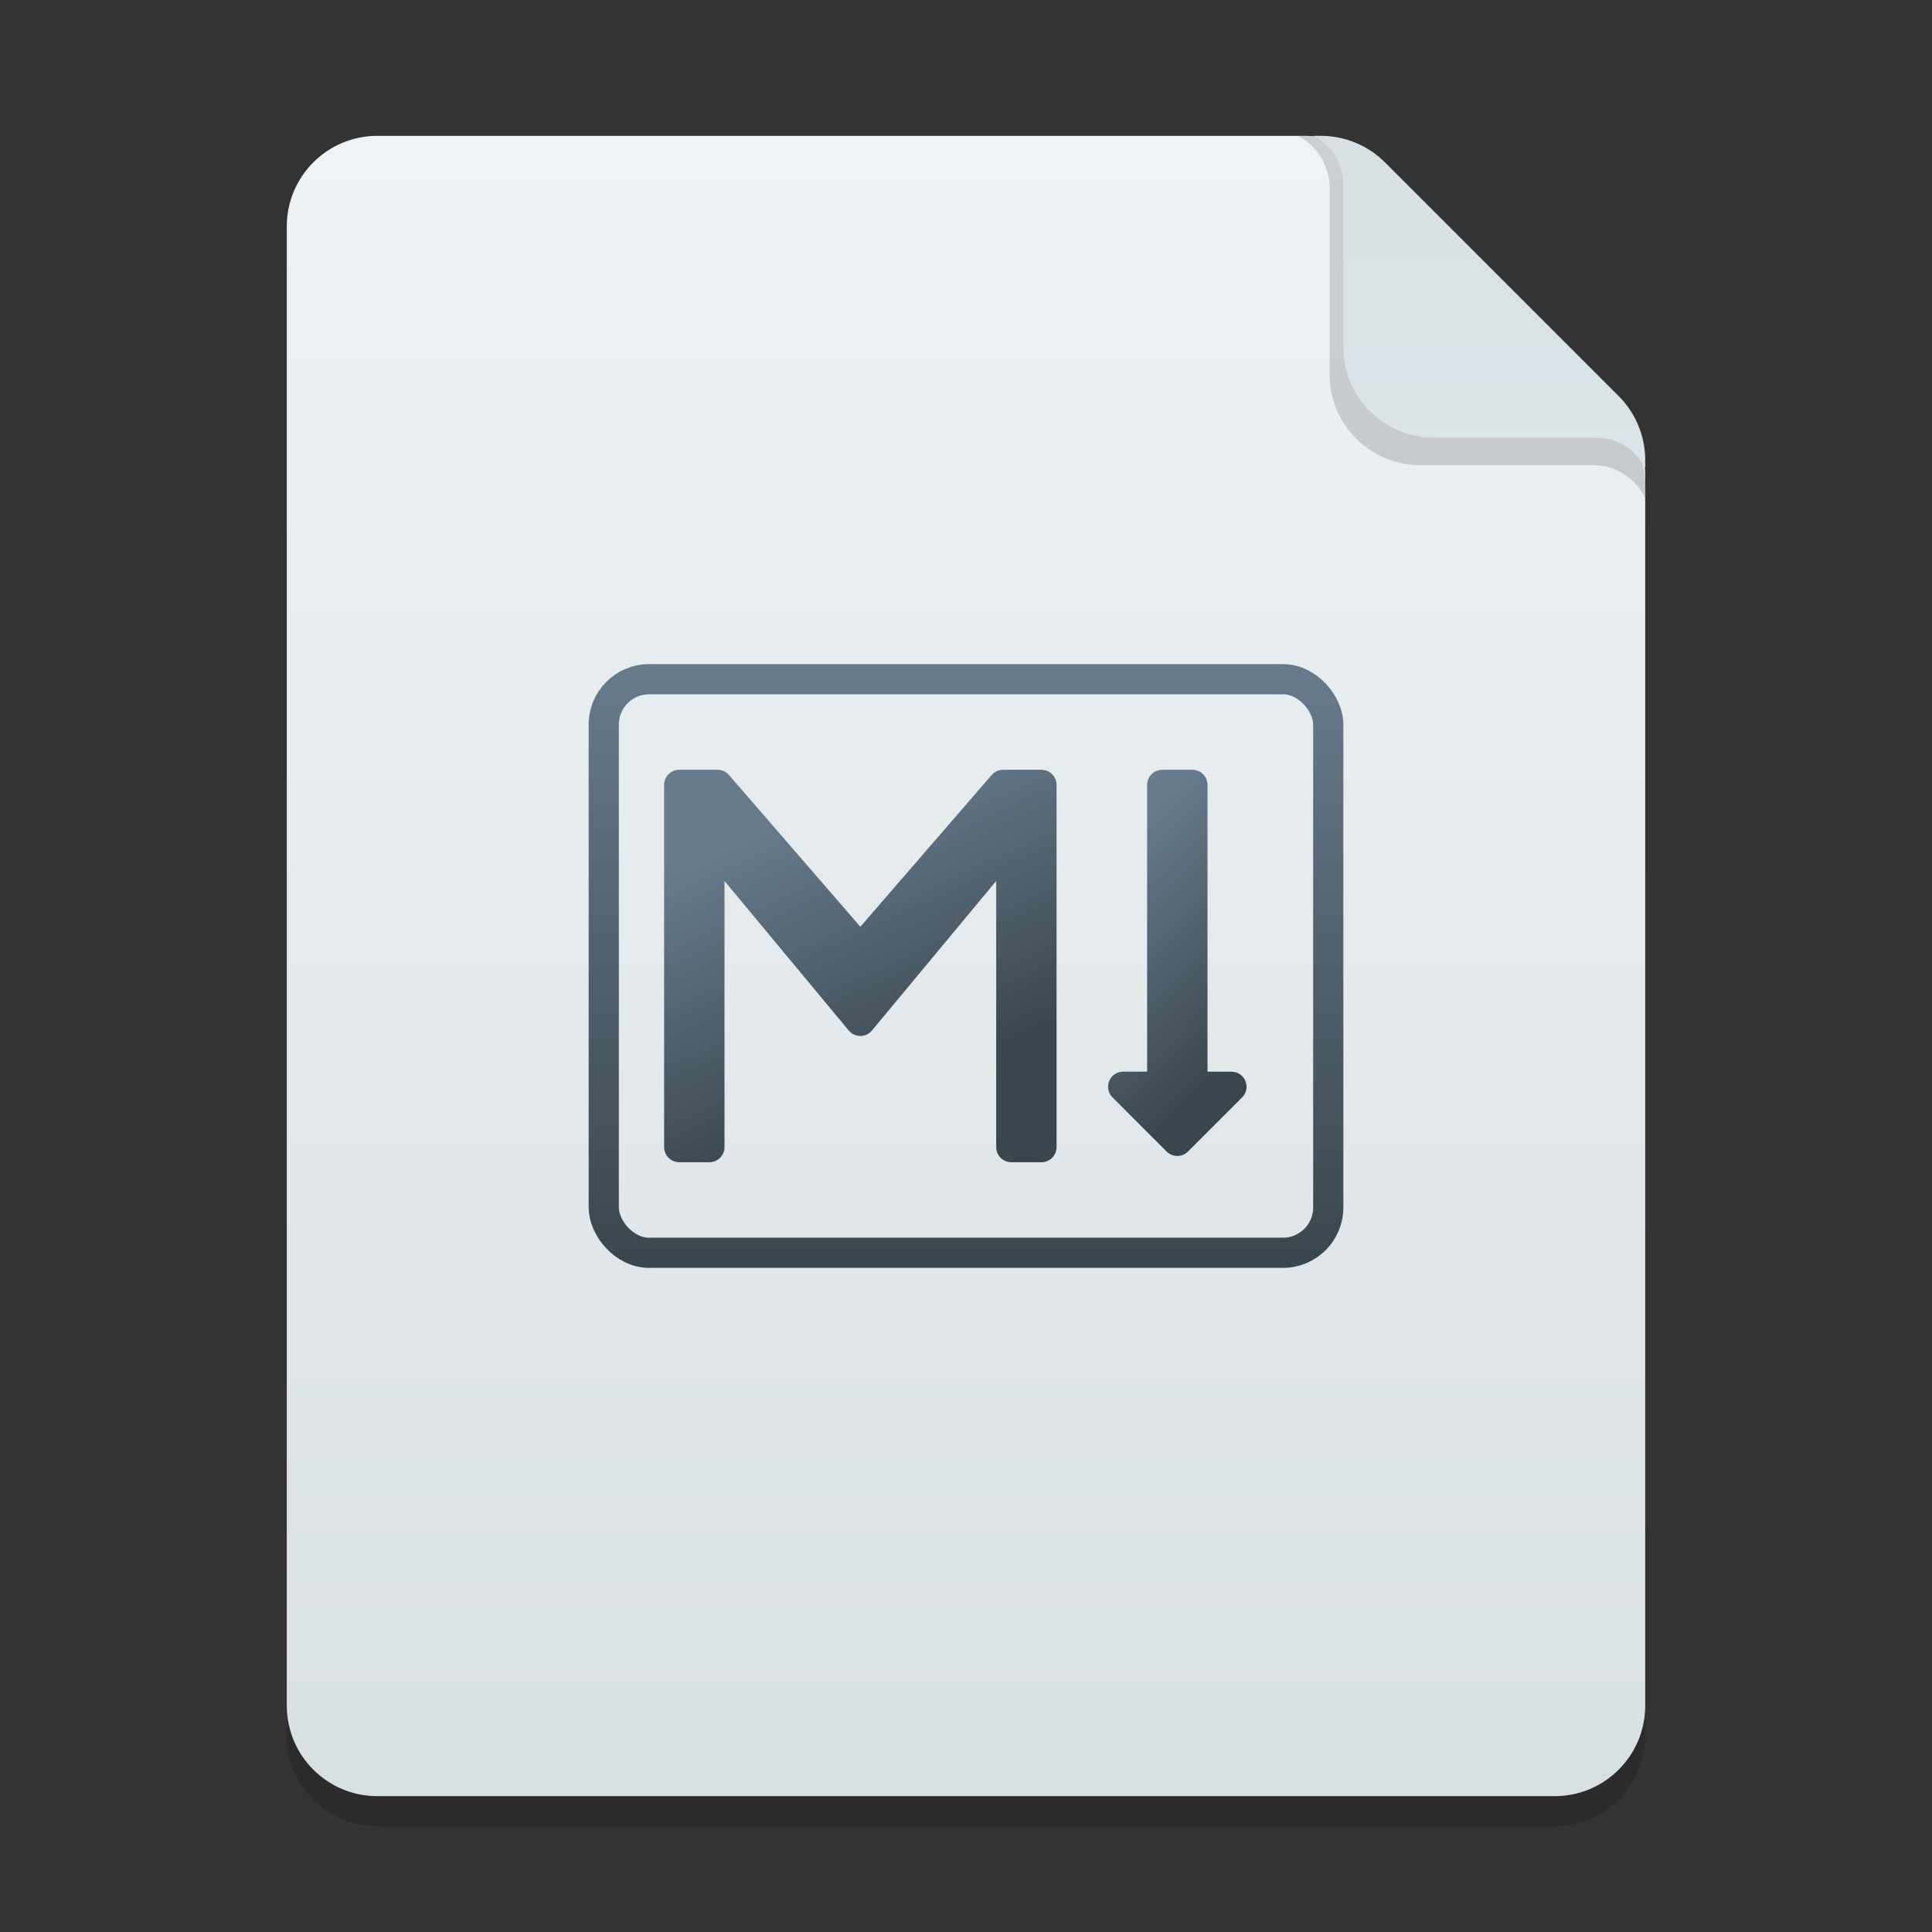 <svg width="128" height="128" viewBox="0 0 128 128" fill="none" xmlns="http://www.w3.org/2000/svg">
<rect x="0" y="0" width="128" height="128" fill="#333333" stroke="none"/>
<g clip-path="url(#clip0_3271_445)">
<path d="M19 17C19 13.686 21.686 11 25 11L86.515 11C88.106 11 89.632 11.632 90.757 12.757L107.243 29.243C108.368 30.368 109 31.894 109 33.485V115C109 118.314 106.314 121 103 121H25C21.686 121 19 118.314 19 115V17Z" fill="black" fill-opacity="0.15"/>
<path d="M19 15C19 11.686 21.686 9 25 9L86.515 9C88.106 9 89.632 9.632 90.757 10.757L107.243 27.243C108.368 28.368 109 29.894 109 31.485V113C109 116.314 106.314 119 103 119H25C21.686 119 19 116.314 19 113V15Z" fill="url(#paint0_linear_3271_445)"/>
<path d="M86 9H86.576C88.212 9 89.776 9.668 90.908 10.849L107.332 27.987C108.402 29.104 109 30.591 109 32.138V33C108.361 31.667 107.014 30.818 105.535 30.818H94.091C90.777 30.818 88.091 28.132 88.091 24.818V12.449C88.091 11 87.285 9.67 86 9Z" fill="black" fill-opacity="0.15"/>
<path d="M87 9H87.515C89.106 9 90.632 9.632 91.757 10.757L107.243 26.243C108.368 27.368 109 28.894 109 30.485V31C108.387 29.774 107.134 29 105.764 29H95C91.686 29 89 26.314 89 23V12.236C89 10.866 88.226 9.613 87 9Z" fill="url(#paint1_linear_3271_445)"/>
<rect x="40" y="45" width="48" height="38" rx="3" stroke="url(#paint2_linear_3271_445)" stroke-width="2"/>
<path d="M76 71V52C76 51.448 76.448 51 77 51H79C79.552 51 80 51.448 80 52V71H81.586C82.477 71 82.923 72.077 82.293 72.707L78.707 76.293C78.317 76.683 77.683 76.683 77.293 76.293L73.707 72.707C73.077 72.077 73.523 71 74.414 71H76Z" fill="url(#paint3_linear_3271_445)"/>
<path d="M44 52V76C44 76.552 44.448 77 45 77H47C47.552 77 48 76.552 48 76V58.367L56.231 68.274C56.631 68.755 57.369 68.755 57.769 68.274L66 58.367V76C66 76.552 66.448 77 67 77H69C69.552 77 70 76.552 70 76V52C70 51.448 69.552 51 69 51H66.457C66.167 51 65.891 51.126 65.701 51.346L57 61.4L48.299 51.346C48.109 51.126 47.833 51 47.543 51H45C44.448 51 44 51.448 44 52Z" fill="url(#paint4_linear_3271_445)"/>
</g>
<defs>
<linearGradient id="paint0_linear_3271_445" x1="64" y1="9" x2="64" y2="119" gradientUnits="userSpaceOnUse">
<stop stop-color="#EFF3F5"/>
<stop offset="1" stop-color="#D9E0E4"/>
</linearGradient>
<linearGradient id="paint1_linear_3271_445" x1="98" y1="9" x2="98" y2="31" gradientUnits="userSpaceOnUse">
<stop stop-color="#D9E0E4"/>
<stop offset="1" stop-color="#DBE4E8"/>
</linearGradient>
<linearGradient id="paint2_linear_3271_445" x1="64" y1="44" x2="64" y2="84" gradientUnits="userSpaceOnUse">
<stop stop-color="#677B8D"/>
<stop offset="1" stop-color="#39464D"/>
</linearGradient>
<linearGradient id="paint3_linear_3271_445" x1="76.352" y1="53.673" x2="87.301" y2="64.514" gradientUnits="userSpaceOnUse">
<stop stop-color="#677B8D"/>
<stop offset="1" stop-color="#39464D"/>
</linearGradient>
<linearGradient id="paint4_linear_3271_445" x1="53.43" y1="53.673" x2="61.816" y2="71.663" gradientUnits="userSpaceOnUse">
<stop stop-color="#677B8D"/>
<stop offset="1" stop-color="#39464D"/>
</linearGradient>
<clipPath id="clip0_3271_445">
<rect width="128" height="128" fill="white"/>
</clipPath>
</defs>
</svg>
